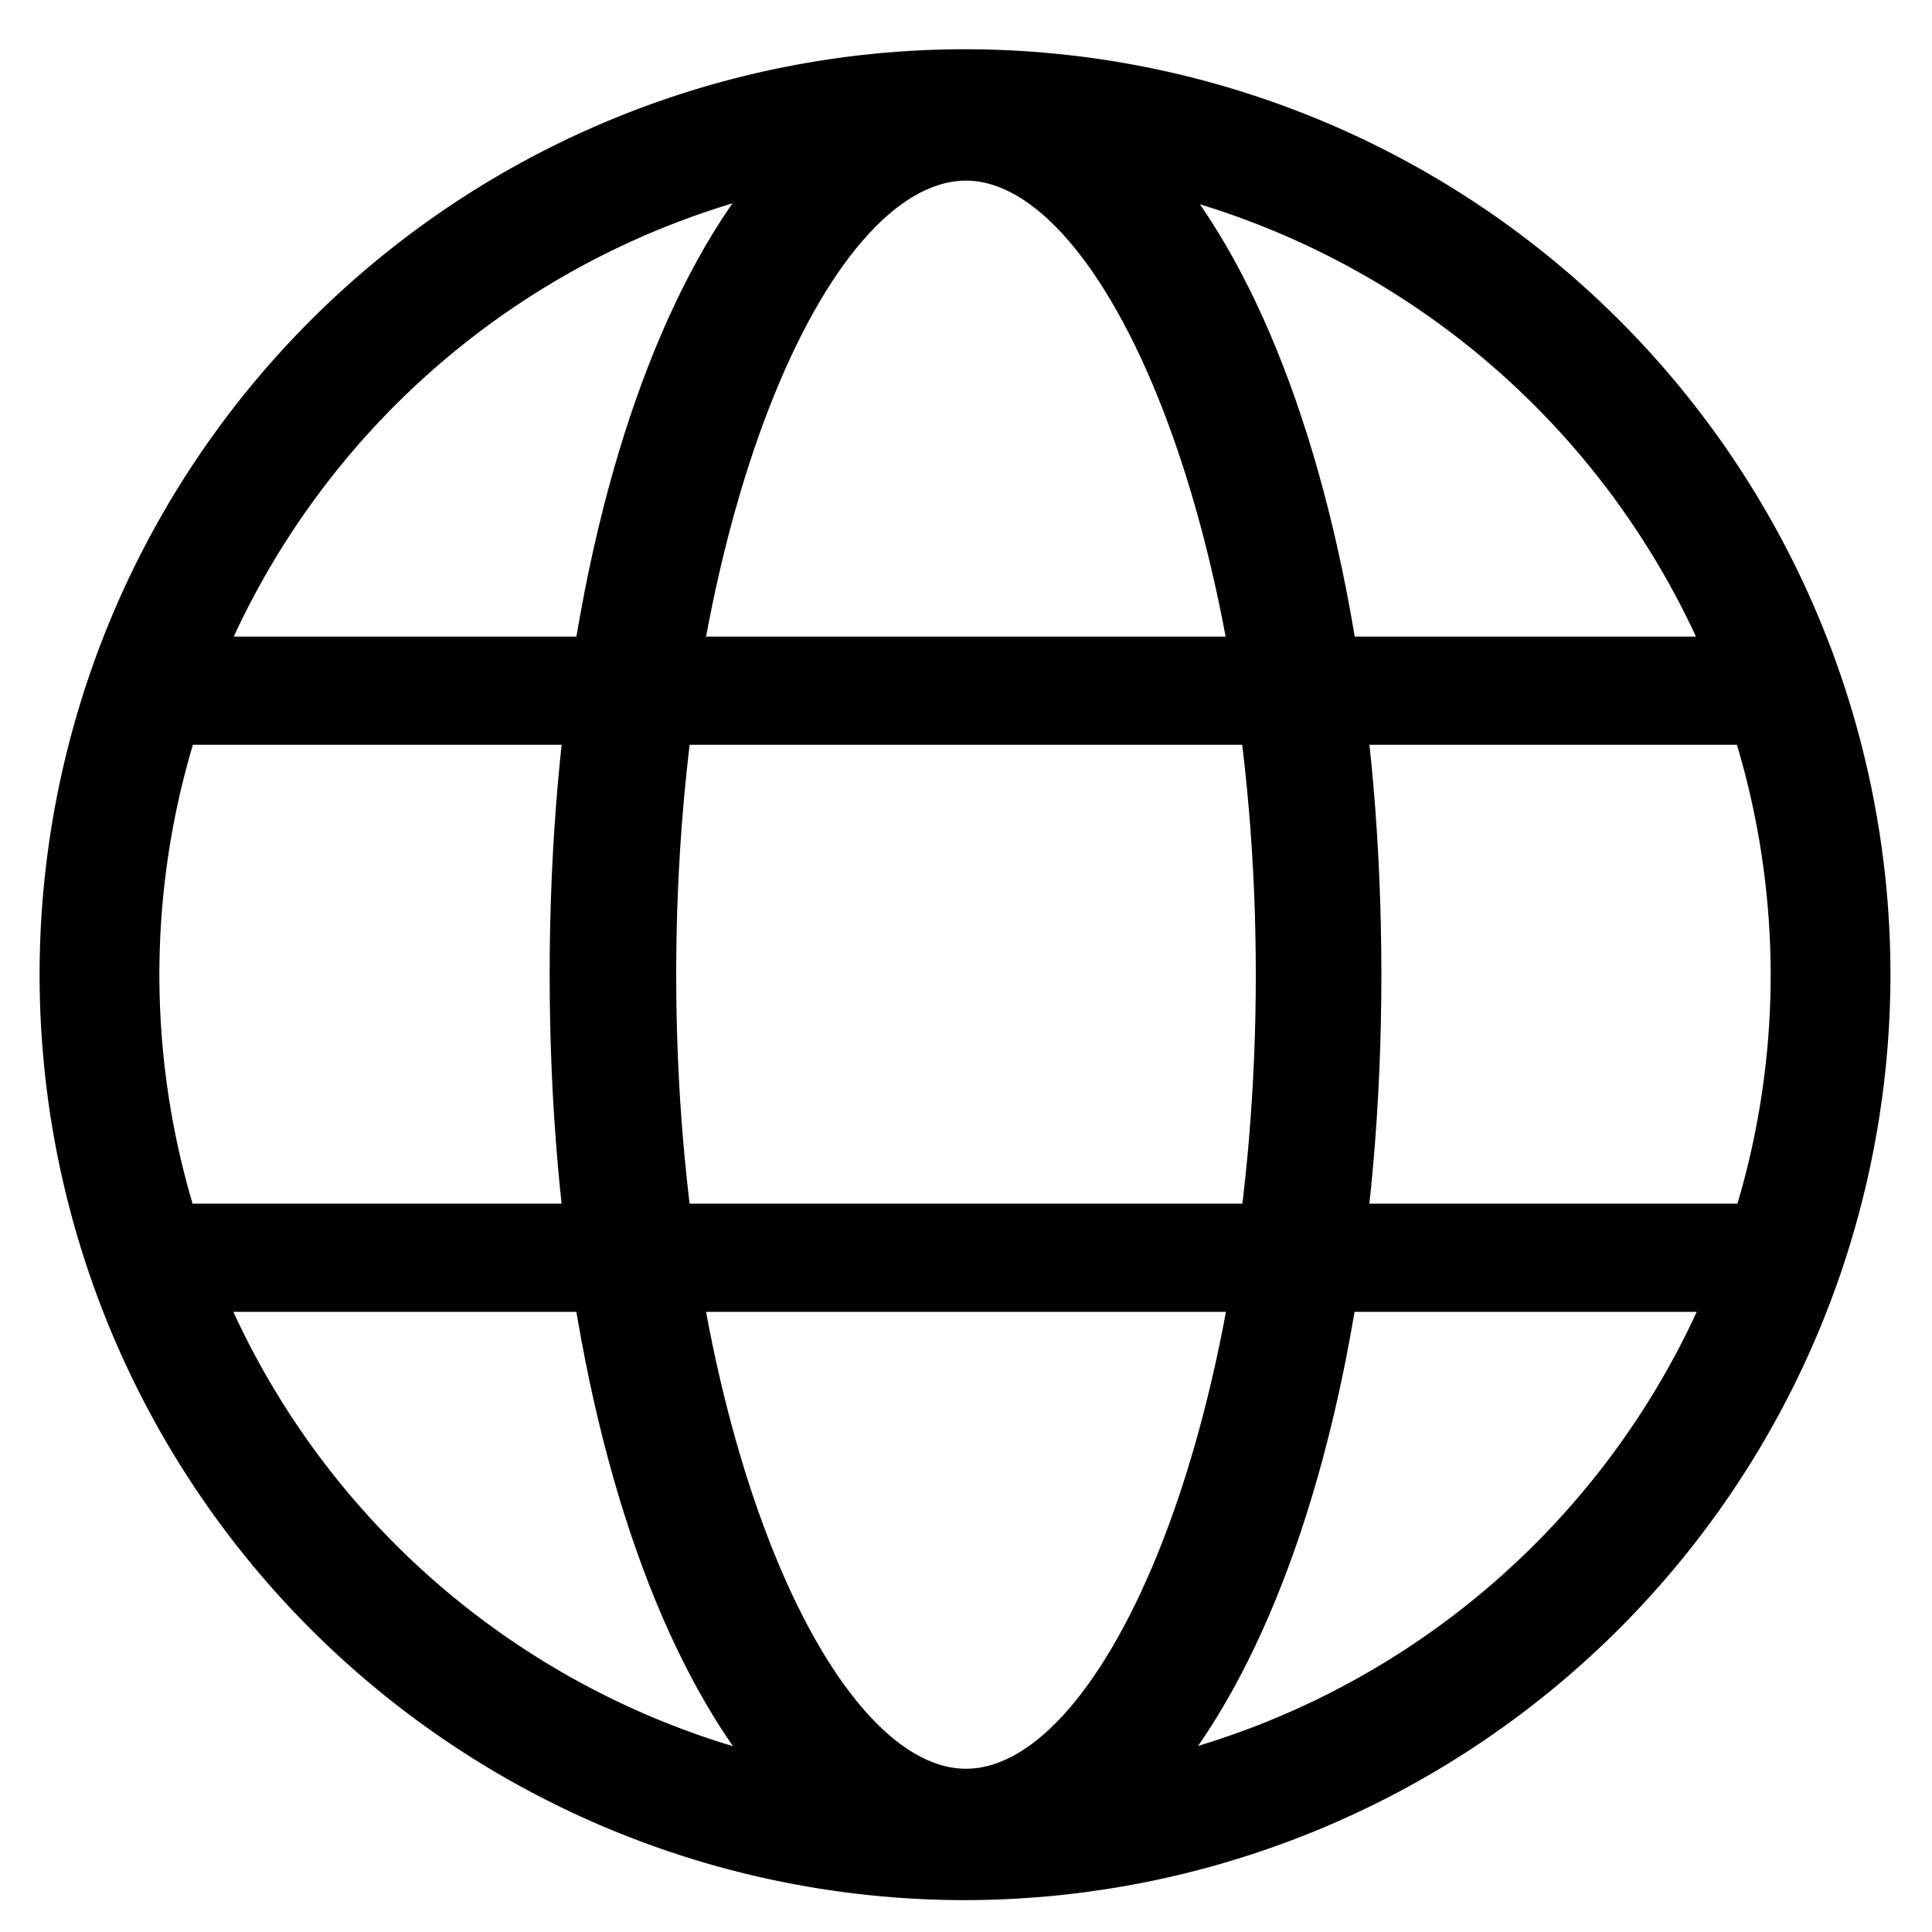 <svg id="Layer_1" data-name="Layer 1" xmlns="http://www.w3.org/2000/svg" viewBox="0 0 20 20"><defs><style>.cls-1{fill:none;}</style></defs><rect x="1.01" y="6.59" width="17.95" height="1.12" rx="0.56"/><rect x="1.01" y="12.46" width="17.95" height="1.12" rx="0.56"/><g id="Ellipse_68" data-name="Ellipse 68"><circle class="cls-1" cx="9.99" cy="10.09" r="9.55"/><path d="M10,19.67a9.58,9.58,0,1,1,9.57-9.58A9.59,9.59,0,0,1,10,19.67ZM10,1.75a8.34,8.34,0,1,0,8.33,8.34A8.35,8.35,0,0,0,10,1.75Z"/></g><path d="M10,19.61c-2.46,0-4.31-4.09-4.31-9.52S7.53.57,10,.57s4.3,4.09,4.3,9.52S12.44,19.61,10,19.61ZM10,1.87c-1.43,0-3,3.52-3,8.22s1.58,8.22,3,8.22,3-3.52,3-8.22S11.41,1.87,10,1.87Z"/></svg>